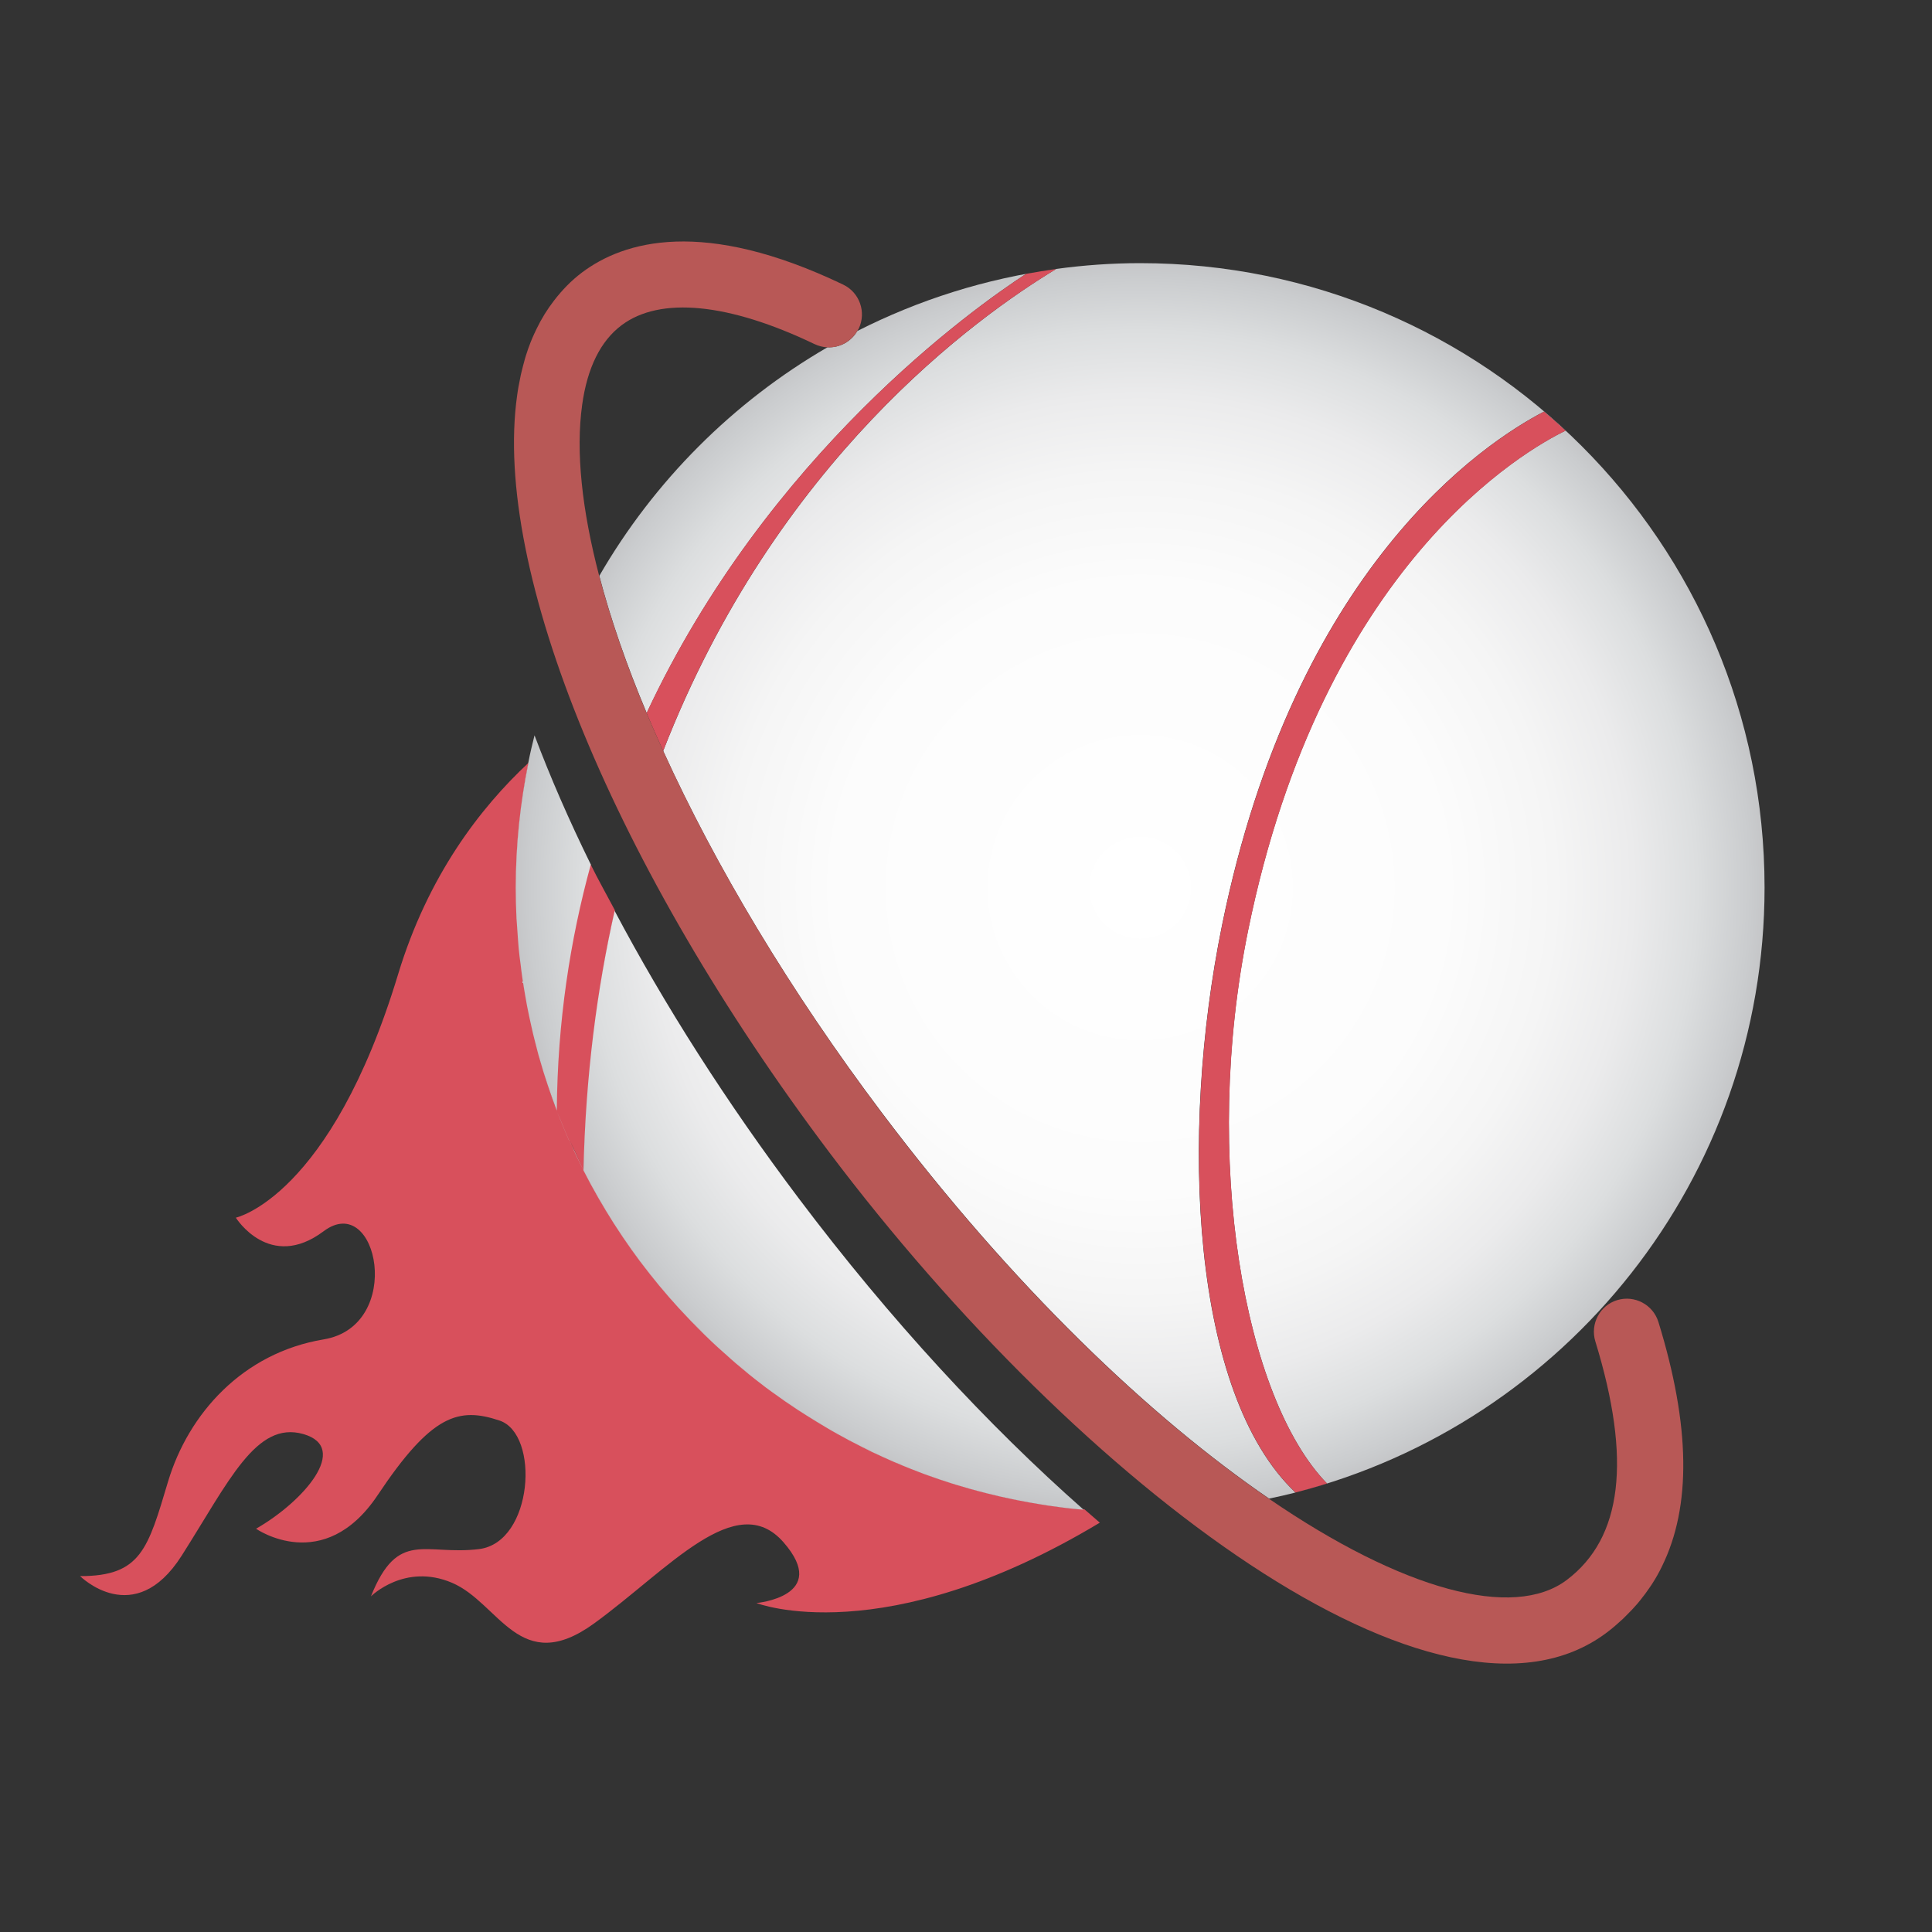 <?xml version="1.0" encoding="utf-8"?>
<!-- Generator: Adobe Illustrator 18.1.0, SVG Export Plug-In . SVG Version: 6.00 Build 0)  -->
<svg version="1.1" id="Layer_1" xmlns="http://www.w3.org/2000/svg" xmlns:xlink="http://www.w3.org/1999/xlink" x="0px" y="0px"
	 viewBox="0 0 1500 1500" enable-background="new 0 0 1500 1500" xml:space="preserve">
<rect x="0" y="0" width="1500" height="1500" fill="#333333" stroke="none"/>
<g>
	<path fill="none" d="M693.7,1134.6c-5.6-2.4-11.1-4.9-16.5-7.5C682.6,1129.7,688.1,1132.2,693.7,1134.6z"/>
	<path fill="none" d="M669.2,1123.2c-3.3-1.7-6.6-3.3-9.9-5.1C662.5,1119.8,665.8,1121.5,669.2,1123.2z"/>
	<path fill="none" d="M760.1,1157.6c-5-1.3-9.9-2.7-14.8-4.2C750.2,1154.9,755.1,1156.3,760.1,1157.6z"/>
	<path fill="none" d="M476.9,950.4c-0.1-0.1-0.1-0.2-0.2-0.3C476.8,950.2,476.9,950.3,476.9,950.4z"/>
	<path fill="none" d="M713.7,1142.7c-4.2-1.6-8.3-3.2-12.4-4.9C705.4,1139.5,709.6,1141.1,713.7,1142.7z"/>
	<path fill="none" d="M739,1151.5c-6.2-1.9-12.3-4-18.3-6.2C726.8,1147.5,732.9,1149.6,739,1151.5z"/>
	<path fill="none" d="M626.5,1099.1c-2.4-1.5-4.8-3-7.2-4.6C621.7,1096.1,624.1,1097.6,626.5,1099.1z"/>
	<path fill="none" d="M536.5,1025.8c-0.6-0.6-1.1-1.2-1.7-1.8C535.4,1024.6,535.9,1025.2,536.5,1025.8z"/>
	<path fill="none" d="M504.9,989.6c-0.2-0.3-0.5-0.6-0.7-0.9C504.4,989,504.6,989.3,504.9,989.6z"/>
	<path fill="none" d="M609.6,1088c-1.9-1.3-3.7-2.7-5.6-4C605.9,1085.3,607.7,1086.6,609.6,1088z"/>
	<path fill="none" d="M547.2,1036.5c0,0-0.1-0.1-0.1-0.1C547.1,1036.4,547.1,1036.5,547.2,1036.5z"/>
	<path fill="none" d="M585.9,1070.4c-1.3-1.1-2.7-2.1-4-3.2C583.2,1068.3,584.6,1069.4,585.9,1070.4z"/>
	<path fill="none" d="M571.5,1058.7c-1.1-0.9-2.1-1.9-3.2-2.8C569.4,1056.8,570.4,1057.8,571.5,1058.7z"/>
	<path fill="none" d="M650.4,1113.3c-3.3-1.8-6.5-3.7-9.7-5.6C643.9,1109.6,647.2,1111.5,650.4,1113.3z"/>
	<path fill="none" d="M416.5,255.5c-0.6,1.2-1.1,2.4-1.7,3.6C415.4,257.9,416,256.7,416.5,255.5z"/>
	<path fill="none" d="M403.8,293.4c-0.9,4.4-1.8,8.9-2.4,13.6C402,302.4,402.9,297.9,403.8,293.4z"/>
	<path fill="none" d="M786.3,1163.9c-6.7-1.4-13.4-2.9-20-4.6C772.9,1160.9,779.6,1162.5,786.3,1163.9z"/>
	<path fill="none" d="M412,265.6c-1.3,3.3-2.5,6.7-3.6,10.2C409.5,272.3,410.7,268.9,412,265.6z"/>
	<path fill="none" d="M642.5,269.6c-3.3-0.2-6.7-1-9.9-2.5c-66.7-32-120-37.2-149.9-14.7c-16.3,12.2-26.6,33-30.6,61.7
		c-5.1,36.4-0.3,81.7,13.2,132.9C507.8,373.6,569,312.2,642.5,269.6z"/>
	<path fill="none" d="M407.1,280.3c-0.8,2.9-1.6,5.9-2.3,8.9C405.5,286.2,406.3,283.2,407.1,280.3z"/>
	<path fill="none" d="M841.6,1172C841.6,1172,841.6,1171.9,841.6,1172c-1.4-0.2-2.8-0.2-4.1-0.4
		C838.8,1171.8,840.2,1171.9,841.6,1172z"/>
	<path fill="none" d="M1271,1245.3c0.9-1.1,1.8-2.2,2.7-3.3C1272.8,1243.1,1271.9,1244.2,1271,1245.3z"/>
	<path fill="none" d="M808.1,1167.8c-5.8-0.9-11.5-2-17.3-3.1C796.5,1165.9,802.3,1166.9,808.1,1167.8z"/>
	<path fill="none" d="M835.1,1171.4c-7.2-0.7-14.3-1.7-21.4-2.7C820.8,1169.7,827.9,1170.7,835.1,1171.4z"/>
	<path fill="none" d="M1262.8,1254c-1,1-2,2-3,3C1260.8,1256.1,1261.8,1255,1262.8,1254z"/>
	<path fill="none" d="M1281,1232.1c0.6-0.9,1.2-1.8,1.8-2.7C1282.3,1230.3,1281.7,1231.2,1281,1232.1z"/>
	<path fill="none" d="M405.5,758.9c-0.5-3.4-0.9-6.8-1.3-10.2C404.6,752.1,405,755.5,405.5,758.9z"/>
	<path fill="none" d="M402.7,736.2c-0.4-4.5-0.7-9-1-13.5C402,727.2,402.3,731.7,402.7,736.2z"/>
	<path fill="none" d="M432.5,862.5c0-0.1-0.1-0.2-0.1-0.2C432.4,862.3,432.4,862.4,432.5,862.5C432.5,862.5,432.5,862.5,432.5,862.5
		z"/>
	<path fill="none" d="M401,713c-0.4-7.9-0.6-15.8-0.6-23.8C400.4,697.2,400.7,705.1,401,713z"/>
	<path fill="none" d="M419.4,823.2c-0.4-1.4-0.8-2.7-1.2-4.1C418.6,820.5,419,821.9,419.4,823.2z"/>
	<path fill="none" d="M432.4,862.3C432.4,862.3,432.4,862.3,432.4,862.3c0-0.1,0-0.1,0-0.1C432.3,862.2,432.3,862.2,432.4,862.3z"/>
	<path fill="none" d="M442.1,885.7C442.1,885.7,442.1,885.7,442.1,885.7c0,0,0-0.1,0-0.1c0,0,0,0,0,0
		C442,885.6,442,885.7,442.1,885.7z"/>
	<path fill="none" d="M409.2,780.9c-0.5-2.6-0.9-5.2-1.4-7.8C408.3,775.7,408.7,778.3,409.2,780.9z"/>
	<path fill="none" d="M413.9,802.4c-0.5-1.9-0.9-3.9-1.3-5.8C413,798.5,413.4,800.5,413.9,802.4z"/>
	<path fill="none" d="M425.6,843.4c-0.3-0.8-0.5-1.6-0.8-2.4C425.1,841.8,425.4,842.6,425.6,843.4z"/>
	<path fill="none" d="M452.9,908.5C452.9,908.5,452.9,908.5,452.9,908.5l0.1,0.1C453,908.6,453,908.6,452.9,908.5
		C452.9,908.6,452.9,908.5,452.9,908.5z"/>
	<path fill="none" d="M453,908.6C453,908.6,453,908.7,453,908.6C453,908.7,453,908.6,453,908.6C453,908.6,453,908.6,453,908.6z"/>
	<path fill="#D8505C" d="M837.5,1171.6c-0.8-0.1-1.6-0.1-2.3-0.2c-7.2-0.7-14.3-1.7-21.4-2.7c-1.9-0.3-3.8-0.6-5.6-0.9
		c-5.8-0.9-11.5-2-17.3-3.1c-1.5-0.3-3-0.6-4.5-0.9c-6.7-1.4-13.4-2.9-20-4.6c-2.1-0.5-4.1-1.1-6.2-1.6c-5-1.3-9.9-2.7-14.8-4.2
		c-2.1-0.6-4.2-1.2-6.3-1.9c-6.2-2-12.3-4-18.3-6.2c-2.3-0.8-4.6-1.7-7-2.6c-4.2-1.6-8.3-3.2-12.4-4.9c-2.6-1-5.1-2.1-7.6-3.2
		c-5.6-2.4-11.1-4.9-16.5-7.5c-2.7-1.3-5.3-2.6-8-4c-3.3-1.7-6.6-3.3-9.9-5.1c-3-1.6-5.9-3.1-8.8-4.8c-3.3-1.8-6.5-3.7-9.7-5.6
		c-4.8-2.8-9.5-5.7-14.2-8.7c-2.4-1.5-4.8-3-7.2-4.6c-3.3-2.2-6.5-4.3-9.8-6.6c-1.9-1.3-3.8-2.7-5.6-4c-6.1-4.4-12.2-8.9-18.1-13.5
		c-1.3-1.1-2.7-2.1-4-3.2c-3.5-2.8-6.9-5.7-10.3-8.6c-1.1-0.9-2.1-1.9-3.2-2.8c-7.2-6.3-14.3-12.7-21.1-19.4c0,0-0.1-0.1-0.1-0.1
		c-3.6-3.5-7.1-7-10.5-10.6c-0.6-0.6-1.1-1.2-1.7-1.8c-10.5-11-20.5-22.5-30-34.4c-0.2-0.3-0.5-0.6-0.7-0.9
		c-9.7-12.3-18.7-25-27.2-38.2c-0.1-0.1-0.1-0.2-0.2-0.3c-8.6-13.4-16.5-27.2-23.7-41.4c0,0,0-0.1,0-0.1l0-0.1c0,0,0,0,0,0
		c-3.8-7.4-7.4-14.9-10.8-22.6c1.2,2.6,2.5,5.2,3.7,7.8c2.3,5,4.6,10,7.1,14.9c0,0,0,0,0,0c0,0,0,0,0,0
		c2-73.8,10.5-140.8,24.2-201.5c-6.4-12.1-13.2-24.1-19.1-36.1C442.1,729.3,431,793,431,862.2c0,0,0,0,0,0c0,0.1,0.7,0.2,0.8,0.2
		c3,7.8,5.5,15.5,8.9,23.1c0,0-0.6,0.1-0.6,0.1c0,0,0,0,0,0c0,0,1-0.1,1-0.1c-3.4-7.6-6-15.3-9-23.1c0-0.1,0.2-0.2,0.2-0.2
		c0,0,0.1-0.1,0.1-0.1c-2.4-6.2-4.5-12.4-6.6-18.8c-0.3-0.8-0.5-1.6-0.8-2.4c-1.9-5.9-3.7-11.8-5.4-17.8c-0.4-1.4-0.8-2.7-1.1-4.1
		c-1.5-5.6-3-11.1-4.3-16.8c-0.5-1.9-0.9-3.9-1.3-5.8c-1.2-5.2-2.3-10.4-3.3-15.6c-0.5-2.6-0.9-5.2-1.4-7.8
		c-0.8-4.7-1.6-9.5-2.3-14.2c-0.5-3.4-0.9-6.8-1.3-10.2c-0.5-4.2-1.1-8.3-1.5-12.5c-0.4-4.5-0.7-9-1-13.5c-0.2-3.3-0.5-6.5-0.7-9.8
		c-0.4-7.9-0.6-15.8-0.6-23.8c0-33.2,3.4-65.6,9.7-96.9c-37.9,35.3-78.3,88.1-101.4,164.3c-52.5,173.3-126,189-126,189
		s26.2,42,68.2,10.5c42-31.5,63,73.5,0,84c-63,10.5-105,57.8-120.8,110.3c-15.7,52.5-21,73.5-68.3,73.5c0,0,42,42,78.8-15.8
		c36.8-57.8,57.8-105,94.5-94.5c36.7,10.5,0,52.5-36.7,73.5c0,0,52.5,36.8,94.5-26.2s63-68.3,94.5-57.8
		c31.5,10.5,26.2,94.5-15.8,99.8c-42,5.2-63-15.8-84,36.7c0,0,26.2-26.2,63-10.5c36.8,15.7,52.5,73.5,110.3,31.5
		c57.8-42,110.3-105,147-63s-21,47.2-21,47.2s98.5,38.6,266.6-62.4c-4-3.4-8-6.9-12.1-10.5C840.2,1171.9,838.8,1171.8,837.5,1171.6z
		"/>
	<radialGradient id="SVGID_1_" cx="885.218" cy="689.198" r="484.785" gradientUnits="userSpaceOnUse">
		<stop  offset="0" style="stop-color:#FFFFFF"/>
		<stop  offset="0.489" style="stop-color:#FCFCFC"/>
		<stop  offset="0.665" style="stop-color:#F5F5F5"/>
		<stop  offset="0.79" style="stop-color:#EBEBEC"/>
		<stop  offset="0.892" style="stop-color:#DCDEDF"/>
		<stop  offset="0.978" style="stop-color:#CACCCE"/>
		<stop  offset="1" style="stop-color:#C5C6C8"/>
	</radialGradient>
	<path fill="url(#SVGID_1_)" d="M453,908.7c7.2,14.2,15.2,28,23.7,41.4c0.1,0.1,0.1,0.2,0.2,0.3c8.5,13.2,17.5,26,27.2,38.2
		c0.2,0.3,0.5,0.6,0.7,0.9c9.4,11.9,19.4,23.4,30,34.4c0.6,0.6,1.1,1.2,1.7,1.8c3.5,3.6,7,7.1,10.5,10.6c0,0,0.1,0.1,0.1,0.1
		c6.8,6.7,13.9,13.1,21.1,19.4c1.1,0.9,2.1,1.9,3.2,2.8c3.4,2.9,6.9,5.7,10.3,8.6c1.3,1.1,2.7,2.1,4,3.2c5.9,4.7,11.9,9.2,18.1,13.5
		c1.9,1.3,3.7,2.7,5.6,4c3.2,2.2,6.5,4.4,9.8,6.6c2.4,1.6,4.8,3.1,7.2,4.6c4.7,3,9.4,5.8,14.2,8.7c3.2,1.9,6.4,3.8,9.7,5.6
		c2.9,1.6,5.9,3.2,8.8,4.8c3.3,1.7,6.6,3.4,9.9,5.1c2.7,1.3,5.3,2.7,8,4c5.5,2.6,11,5.1,16.5,7.5c2.5,1.1,5.1,2.1,7.6,3.2
		c4.1,1.7,8.2,3.3,12.4,4.9c2.3,0.9,4.6,1.8,7,2.6c6.1,2.2,12.2,4.3,18.3,6.2c2.1,0.7,4.2,1.3,6.3,1.9c4.9,1.5,9.8,2.9,14.8,4.2
		c2.1,0.5,4.1,1.1,6.2,1.6c6.6,1.7,13.3,3.2,20,4.6c1.5,0.3,3,0.6,4.5,0.9c5.7,1.1,11.5,2.2,17.3,3.1c1.9,0.3,3.7,0.6,5.6,0.9
		c7.1,1,14.2,2,21.4,2.7c0.8,0.1,1.5,0.1,2.3,0.2c1.4,0.1,2.7,0.2,4.1,0.3C767,1106.6,691,1024.5,620.2,930.5
		c-56.2-74.6-104.4-150.4-143-223.3C463.5,767.9,454.7,834.8,453,908.7C453,908.6,453,908.7,453,908.7z"/>
	<radialGradient id="SVGID_2_" cx="885.218" cy="690.625" r="484.358" gradientUnits="userSpaceOnUse">
		<stop  offset="0" style="stop-color:#FFFFFF"/>
		<stop  offset="0.489" style="stop-color:#FCFCFC"/>
		<stop  offset="0.665" style="stop-color:#F5F5F5"/>
		<stop  offset="0.79" style="stop-color:#EBEBEC"/>
		<stop  offset="0.892" style="stop-color:#DCDEDF"/>
		<stop  offset="0.978" style="stop-color:#CACCCE"/>
		<stop  offset="1" style="stop-color:#C5C6C8"/>
	</radialGradient>
	<path fill="url(#SVGID_2_)" d="M442,885.8c0,0,0,0.1,0,0.2c-3.4-7.6-6.6-16-9.6-23h0C435.5,870,438.6,878.2,442,885.8z"/>
	<radialGradient id="SVGID_3_" cx="885.218" cy="689.198" r="484.785" gradientUnits="userSpaceOnUse">
		<stop  offset="0" style="stop-color:#FFFFFF"/>
		<stop  offset="0.489" style="stop-color:#FCFCFC"/>
		<stop  offset="0.665" style="stop-color:#F5F5F5"/>
		<stop  offset="0.79" style="stop-color:#EBEBEC"/>
		<stop  offset="0.892" style="stop-color:#DCDEDF"/>
		<stop  offset="0.978" style="stop-color:#CACCCE"/>
		<stop  offset="1" style="stop-color:#C5C6C8"/>
	</radialGradient>
	<path fill="url(#SVGID_3_)" d="M445.9,893.7c2.3,5,4.6,9.9,7,14.8c0,0,0,0,0,0.1C450.5,903.7,448.2,898.7,445.9,893.7z"/>
	<radialGradient id="SVGID_4_" cx="885.218" cy="689.198" r="484.785" gradientUnits="userSpaceOnUse">
		<stop  offset="0" style="stop-color:#FFFFFF"/>
		<stop  offset="0.489" style="stop-color:#FCFCFC"/>
		<stop  offset="0.665" style="stop-color:#F5F5F5"/>
		<stop  offset="0.79" style="stop-color:#EBEBEC"/>
		<stop  offset="0.892" style="stop-color:#DCDEDF"/>
		<stop  offset="0.978" style="stop-color:#CACCCE"/>
		<stop  offset="1" style="stop-color:#C5C6C8"/>
	</radialGradient>
	<path fill="url(#SVGID_4_)" d="M400.4,689.2c0,8,0.2,15.9,0.6,23.8c0.2,3.3,0.5,6.5,0.7,9.8c0.3,4.5,0.6,9,1,13.5
		c0.4,4.2,0.9,8.4,1.5,12.5c0.4,3.4,0.8,6.8,1.3,10.2c0.7,4.8,1.5,9.5,2.3,14.2c0.5,2.6,0.9,5.2,1.4,7.8c1,5.2,2.1,10.4,3.3,15.6
		c0.4,1.9,0.9,3.9,1.3,5.8c1.4,5.6,2.8,11.2,4.3,16.8c0.4,1.4,0.8,2.7,1.2,4.1c1.7,6,3.5,11.9,5.5,17.8c0.3,0.8,0.5,1.6,0.8,2.4
		c2.1,6.3,4.3,12.6,6.7,18.8c0,0,0,0.1,0,0.1c0.5-69.3,10.4-132.9,26.4-191.2c-16.9-34.4-31.5-67.9-43.7-100.3
		c-1.8,7.1-3.5,14.3-4.9,21.6c0,0,0.1-0.1,0.1-0.1C403.9,623.5,400.4,656,400.4,689.2z"/>
	<radialGradient id="SVGID_5_" cx="885.218" cy="689.198" r="484.785" gradientUnits="userSpaceOnUse">
		<stop  offset="0" style="stop-color:#FFFFFF"/>
		<stop  offset="0.489" style="stop-color:#FCFCFC"/>
		<stop  offset="0.665" style="stop-color:#F5F5F5"/>
		<stop  offset="0.79" style="stop-color:#EBEBEC"/>
		<stop  offset="0.892" style="stop-color:#DCDEDF"/>
		<stop  offset="0.978" style="stop-color:#CACCCE"/>
		<stop  offset="1" style="stop-color:#C5C6C8"/>
	</radialGradient>
	<path fill="url(#SVGID_5_)" d="M514.9,583c40.6,89.3,98.6,186.5,169.7,280.8c101.8,135.1,208.3,236.4,300.7,299.7
		c6.9-1.4,13.8-3,20.5-4.7c-80.9-76.4-90.3-277.4-57-440.6c56.6-277.6,203.2-374.4,249.9-398.6c5.7,4.8,11.2,9.8,16.7,14.8
		c-29.7,14.3-188.3,102.9-246.4,387.9c-36.2,177.5-3,363.5,61.3,429.5c-8,2.5-16.1,4.8-24.2,6.9c209.2-53.7,363.9-243.6,363.9-469.6
		c0-267.8-217.1-484.8-484.8-484.8c-22.1,0-43.9,1.6-65.2,4.5C757.8,246.4,602.3,358.1,514.9,583z"/>
	<radialGradient id="SVGID_6_" cx="885.218" cy="689.198" r="484.785" gradientUnits="userSpaceOnUse">
		<stop  offset="0" style="stop-color:#FFFFFF"/>
		<stop  offset="0.489" style="stop-color:#FCFCFC"/>
		<stop  offset="0.665" style="stop-color:#F5F5F5"/>
		<stop  offset="0.79" style="stop-color:#EBEBEC"/>
		<stop  offset="0.892" style="stop-color:#DCDEDF"/>
		<stop  offset="0.978" style="stop-color:#CACCCE"/>
		<stop  offset="1" style="stop-color:#C5C6C8"/>
	</radialGradient>
	<path fill="url(#SVGID_6_)" d="M642.5,269.6C569,312.2,507.8,373.6,465.3,447.1c8.7,33.3,21.1,69.1,36.8,106.5
		c93.9-201,254.1-314.7,294.6-341c7.7-1.4,15.4-2.7,23.2-3.7c-54.9,7.4-106.8,24-154.3,48.1C660.7,265.4,651.7,270.1,642.5,269.6z"
		/>
	<path fill="#D8505C" d="M701.3,1137.8c-2.6-1-5.1-2.1-7.6-3.2C696.2,1135.7,698.8,1136.7,701.3,1137.8z"/>
	<radialGradient id="SVGID_7_" cx="885.218" cy="689.198" r="484.785" gradientUnits="userSpaceOnUse">
		<stop  offset="0" style="stop-color:#FFFFFF"/>
		<stop  offset="0.489" style="stop-color:#FCFCFC"/>
		<stop  offset="0.665" style="stop-color:#F5F5F5"/>
		<stop  offset="0.79" style="stop-color:#EBEBEC"/>
		<stop  offset="0.892" style="stop-color:#DCDEDF"/>
		<stop  offset="0.978" style="stop-color:#CACCCE"/>
		<stop  offset="1" style="stop-color:#C5C6C8"/>
	</radialGradient>
	<path fill="url(#SVGID_7_)" d="M701.3,1137.8c-2.6-1-5.1-2.1-7.6-3.2C696.2,1135.7,698.8,1136.7,701.3,1137.8z"/>
	<path fill="#D8505C" d="M677.1,1127.1c-2.7-1.3-5.3-2.6-8-4C671.8,1124.5,674.4,1125.9,677.1,1127.1z"/>
	<radialGradient id="SVGID_8_" cx="885.218" cy="689.198" r="484.785" gradientUnits="userSpaceOnUse">
		<stop  offset="0" style="stop-color:#FFFFFF"/>
		<stop  offset="0.489" style="stop-color:#FCFCFC"/>
		<stop  offset="0.665" style="stop-color:#F5F5F5"/>
		<stop  offset="0.79" style="stop-color:#EBEBEC"/>
		<stop  offset="0.892" style="stop-color:#DCDEDF"/>
		<stop  offset="0.978" style="stop-color:#CACCCE"/>
		<stop  offset="1" style="stop-color:#C5C6C8"/>
	</radialGradient>
	<path fill="url(#SVGID_8_)" d="M677.1,1127.1c-2.7-1.3-5.3-2.6-8-4C671.8,1124.5,674.4,1125.9,677.1,1127.1z"/>
	<path fill="#D8505C" d="M813.7,1168.7c-1.9-0.3-3.8-0.6-5.6-0.9C809.9,1168.1,811.8,1168.4,813.7,1168.7z"/>
	<radialGradient id="SVGID_9_" cx="885.218" cy="689.198" r="484.785" gradientUnits="userSpaceOnUse">
		<stop  offset="0" style="stop-color:#FFFFFF"/>
		<stop  offset="0.489" style="stop-color:#FCFCFC"/>
		<stop  offset="0.665" style="stop-color:#F5F5F5"/>
		<stop  offset="0.79" style="stop-color:#EBEBEC"/>
		<stop  offset="0.892" style="stop-color:#DCDEDF"/>
		<stop  offset="0.978" style="stop-color:#CACCCE"/>
		<stop  offset="1" style="stop-color:#C5C6C8"/>
	</radialGradient>
	<path fill="url(#SVGID_9_)" d="M813.7,1168.7c-1.9-0.3-3.8-0.6-5.6-0.9C809.9,1168.1,811.8,1168.4,813.7,1168.7z"/>
	<path fill="#D8505C" d="M619.4,1094.5c-3.3-2.2-6.5-4.3-9.8-6.6C612.8,1090.2,616.1,1092.4,619.4,1094.5z"/>
	<radialGradient id="SVGID_10_" cx="885.218" cy="689.198" r="484.785" gradientUnits="userSpaceOnUse">
		<stop  offset="0" style="stop-color:#FFFFFF"/>
		<stop  offset="0.489" style="stop-color:#FCFCFC"/>
		<stop  offset="0.665" style="stop-color:#F5F5F5"/>
		<stop  offset="0.79" style="stop-color:#EBEBEC"/>
		<stop  offset="0.892" style="stop-color:#DCDEDF"/>
		<stop  offset="0.978" style="stop-color:#CACCCE"/>
		<stop  offset="1" style="stop-color:#C5C6C8"/>
	</radialGradient>
	<path fill="url(#SVGID_10_)" d="M619.4,1094.5c-3.3-2.2-6.5-4.3-9.8-6.6C612.8,1090.2,616.1,1092.4,619.4,1094.5z"/>
	<path fill="#D8505C" d="M720.7,1145.3c-2.3-0.8-4.6-1.7-7-2.6C716.1,1143.6,718.4,1144.5,720.7,1145.3z"/>
	<radialGradient id="SVGID_11_" cx="885.218" cy="689.198" r="484.785" gradientUnits="userSpaceOnUse">
		<stop  offset="0" style="stop-color:#FFFFFF"/>
		<stop  offset="0.489" style="stop-color:#FCFCFC"/>
		<stop  offset="0.665" style="stop-color:#F5F5F5"/>
		<stop  offset="0.79" style="stop-color:#EBEBEC"/>
		<stop  offset="0.892" style="stop-color:#DCDEDF"/>
		<stop  offset="0.978" style="stop-color:#CACCCE"/>
		<stop  offset="1" style="stop-color:#C5C6C8"/>
	</radialGradient>
	<path fill="url(#SVGID_11_)" d="M720.7,1145.3c-2.3-0.8-4.6-1.7-7-2.6C716.1,1143.6,718.4,1144.5,720.7,1145.3z"/>
	<path fill="#D8505C" d="M659.3,1118.1c-3-1.6-5.9-3.1-8.8-4.8C653.4,1115,656.3,1116.5,659.3,1118.1z"/>
	<radialGradient id="SVGID_12_" cx="885.218" cy="689.198" r="484.785" gradientUnits="userSpaceOnUse">
		<stop  offset="0" style="stop-color:#FFFFFF"/>
		<stop  offset="0.489" style="stop-color:#FCFCFC"/>
		<stop  offset="0.665" style="stop-color:#F5F5F5"/>
		<stop  offset="0.79" style="stop-color:#EBEBEC"/>
		<stop  offset="0.892" style="stop-color:#DCDEDF"/>
		<stop  offset="0.978" style="stop-color:#CACCCE"/>
		<stop  offset="1" style="stop-color:#C5C6C8"/>
	</radialGradient>
	<path fill="url(#SVGID_12_)" d="M659.3,1118.1c-3-1.6-5.9-3.1-8.8-4.8C653.4,1115,656.3,1116.5,659.3,1118.1z"/>
	<path fill="#D8505C" d="M837.5,1171.6c-0.8-0.1-1.6-0.1-2.3-0.2C835.9,1171.5,836.7,1171.5,837.5,1171.6z"/>
	<radialGradient id="SVGID_13_" cx="885.218" cy="689.198" r="484.785" gradientUnits="userSpaceOnUse">
		<stop  offset="0" style="stop-color:#FFFFFF"/>
		<stop  offset="0.489" style="stop-color:#FCFCFC"/>
		<stop  offset="0.665" style="stop-color:#F5F5F5"/>
		<stop  offset="0.79" style="stop-color:#EBEBEC"/>
		<stop  offset="0.892" style="stop-color:#DCDEDF"/>
		<stop  offset="0.978" style="stop-color:#CACCCE"/>
		<stop  offset="1" style="stop-color:#C5C6C8"/>
	</radialGradient>
	<path fill="url(#SVGID_13_)" d="M837.5,1171.6c-0.8-0.1-1.6-0.1-2.3-0.2C835.9,1171.5,836.7,1171.5,837.5,1171.6z"/>
	<path fill="#D8505C" d="M745.3,1153.4c-2.1-0.6-4.2-1.2-6.3-1.9C741.1,1152.2,743.2,1152.8,745.3,1153.4z"/>
	<radialGradient id="SVGID_14_" cx="885.218" cy="689.198" r="484.785" gradientUnits="userSpaceOnUse">
		<stop  offset="0" style="stop-color:#FFFFFF"/>
		<stop  offset="0.489" style="stop-color:#FCFCFC"/>
		<stop  offset="0.665" style="stop-color:#F5F5F5"/>
		<stop  offset="0.79" style="stop-color:#EBEBEC"/>
		<stop  offset="0.892" style="stop-color:#DCDEDF"/>
		<stop  offset="0.978" style="stop-color:#CACCCE"/>
		<stop  offset="1" style="stop-color:#C5C6C8"/>
	</radialGradient>
	<path fill="url(#SVGID_14_)" d="M745.3,1153.4c-2.1-0.6-4.2-1.2-6.3-1.9C741.1,1152.2,743.2,1152.8,745.3,1153.4z"/>
	<path fill="#D8505C" d="M790.8,1164.7c-1.5-0.3-3-0.6-4.5-0.9C787.8,1164.2,789.3,1164.4,790.8,1164.7z"/>
	<radialGradient id="SVGID_15_" cx="885.218" cy="689.198" r="484.785" gradientUnits="userSpaceOnUse">
		<stop  offset="0" style="stop-color:#FFFFFF"/>
		<stop  offset="0.489" style="stop-color:#FCFCFC"/>
		<stop  offset="0.665" style="stop-color:#F5F5F5"/>
		<stop  offset="0.79" style="stop-color:#EBEBEC"/>
		<stop  offset="0.892" style="stop-color:#DCDEDF"/>
		<stop  offset="0.978" style="stop-color:#CACCCE"/>
		<stop  offset="1" style="stop-color:#C5C6C8"/>
	</radialGradient>
	<path fill="url(#SVGID_15_)" d="M790.8,1164.7c-1.5-0.3-3-0.6-4.5-0.9C787.8,1164.2,789.3,1164.4,790.8,1164.7z"/>
	<path fill="#D8505C" d="M766.3,1159.2c-2.1-0.5-4.1-1.1-6.2-1.6C762.2,1158.2,764.2,1158.7,766.3,1159.2z"/>
	<radialGradient id="SVGID_16_" cx="885.218" cy="689.198" r="484.785" gradientUnits="userSpaceOnUse">
		<stop  offset="0" style="stop-color:#FFFFFF"/>
		<stop  offset="0.489" style="stop-color:#FCFCFC"/>
		<stop  offset="0.665" style="stop-color:#F5F5F5"/>
		<stop  offset="0.79" style="stop-color:#EBEBEC"/>
		<stop  offset="0.892" style="stop-color:#DCDEDF"/>
		<stop  offset="0.978" style="stop-color:#CACCCE"/>
		<stop  offset="1" style="stop-color:#C5C6C8"/>
	</radialGradient>
	<path fill="url(#SVGID_16_)" d="M766.3,1159.2c-2.1-0.5-4.1-1.1-6.2-1.6C762.2,1158.2,764.2,1158.7,766.3,1159.2z"/>
	<path fill="#D8505C" d="M640.7,1107.8c-4.8-2.8-9.5-5.7-14.2-8.7C631.2,1102.1,635.9,1105,640.7,1107.8z"/>
	<radialGradient id="SVGID_17_" cx="885.218" cy="689.198" r="484.785" gradientUnits="userSpaceOnUse">
		<stop  offset="0" style="stop-color:#FFFFFF"/>
		<stop  offset="0.489" style="stop-color:#FCFCFC"/>
		<stop  offset="0.665" style="stop-color:#F5F5F5"/>
		<stop  offset="0.79" style="stop-color:#EBEBEC"/>
		<stop  offset="0.892" style="stop-color:#DCDEDF"/>
		<stop  offset="0.978" style="stop-color:#CACCCE"/>
		<stop  offset="1" style="stop-color:#C5C6C8"/>
	</radialGradient>
	<path fill="url(#SVGID_17_)" d="M640.7,1107.8c-4.8-2.8-9.5-5.7-14.2-8.7C631.2,1102.1,635.9,1105,640.7,1107.8z"/>
	<path fill="#D8505C" d="M418.2,819.2c-1.5-5.6-3-11.1-4.3-16.8C415.2,808,416.7,813.6,418.2,819.2z"/>
	<radialGradient id="SVGID_18_" cx="885.218" cy="689.198" r="484.785" gradientUnits="userSpaceOnUse">
		<stop  offset="0" style="stop-color:#FFFFFF"/>
		<stop  offset="0.489" style="stop-color:#FCFCFC"/>
		<stop  offset="0.665" style="stop-color:#F5F5F5"/>
		<stop  offset="0.79" style="stop-color:#EBEBEC"/>
		<stop  offset="0.892" style="stop-color:#DCDEDF"/>
		<stop  offset="0.978" style="stop-color:#CACCCE"/>
		<stop  offset="1" style="stop-color:#C5C6C8"/>
	</radialGradient>
	<path fill="url(#SVGID_18_)" d="M418.2,819.2c-1.5-5.6-3-11.1-4.3-16.8C415.2,808,416.7,813.6,418.2,819.2z"/>
	<path fill="#D8505C" d="M412.5,796.6c-1.2-5.2-2.3-10.4-3.3-15.6C410.2,786.2,411.3,791.4,412.5,796.6z"/>
	<radialGradient id="SVGID_19_" cx="885.218" cy="689.198" r="484.785" gradientUnits="userSpaceOnUse">
		<stop  offset="0" style="stop-color:#FFFFFF"/>
		<stop  offset="0.489" style="stop-color:#FCFCFC"/>
		<stop  offset="0.665" style="stop-color:#F5F5F5"/>
		<stop  offset="0.79" style="stop-color:#EBEBEC"/>
		<stop  offset="0.892" style="stop-color:#DCDEDF"/>
		<stop  offset="0.978" style="stop-color:#CACCCE"/>
		<stop  offset="1" style="stop-color:#C5C6C8"/>
	</radialGradient>
	<path fill="url(#SVGID_19_)" d="M412.5,796.6c-1.2-5.2-2.3-10.4-3.3-15.6C410.2,786.2,411.3,791.4,412.5,796.6z"/>
	<path fill="#D8505C" d="M407.8,773.1c-0.8-4.7-1.6-9.5-2.3-14.2C406.2,763.6,407,768.4,407.8,773.1z"/>
	<radialGradient id="SVGID_20_" cx="885.218" cy="689.198" r="484.785" gradientUnits="userSpaceOnUse">
		<stop  offset="0" style="stop-color:#FFFFFF"/>
		<stop  offset="0.489" style="stop-color:#FCFCFC"/>
		<stop  offset="0.665" style="stop-color:#F5F5F5"/>
		<stop  offset="0.79" style="stop-color:#EBEBEC"/>
		<stop  offset="0.892" style="stop-color:#DCDEDF"/>
		<stop  offset="0.978" style="stop-color:#CACCCE"/>
		<stop  offset="1" style="stop-color:#C5C6C8"/>
	</radialGradient>
	<path fill="url(#SVGID_20_)" d="M407.8,773.1c-0.8-4.7-1.6-9.5-2.3-14.2C406.2,763.6,407,768.4,407.8,773.1z"/>
	<path fill="#D8505C" d="M432.3,862.1c-2.4-6.2-4.6-12.4-6.7-18.8C427.7,849.7,429.9,855.9,432.3,862.1z"/>
	<radialGradient id="SVGID_21_" cx="885.218" cy="689.198" r="484.785" gradientUnits="userSpaceOnUse">
		<stop  offset="0" style="stop-color:#FFFFFF"/>
		<stop  offset="0.489" style="stop-color:#FCFCFC"/>
		<stop  offset="0.665" style="stop-color:#F5F5F5"/>
		<stop  offset="0.79" style="stop-color:#EBEBEC"/>
		<stop  offset="0.892" style="stop-color:#DCDEDF"/>
		<stop  offset="0.978" style="stop-color:#CACCCE"/>
		<stop  offset="1" style="stop-color:#C5C6C8"/>
	</radialGradient>
	<path fill="url(#SVGID_21_)" d="M432.3,862.1c-2.4-6.2-4.6-12.4-6.7-18.8C427.7,849.7,429.9,855.9,432.3,862.1z"/>
	<path fill="#D8505C" d="M424.8,841c-1.9-5.9-3.7-11.8-5.5-17.8C421.1,829.2,422.9,835.1,424.8,841z"/>
	<radialGradient id="SVGID_22_" cx="885.218" cy="689.198" r="484.785" gradientUnits="userSpaceOnUse">
		<stop  offset="0" style="stop-color:#FFFFFF"/>
		<stop  offset="0.489" style="stop-color:#FCFCFC"/>
		<stop  offset="0.665" style="stop-color:#F5F5F5"/>
		<stop  offset="0.79" style="stop-color:#EBEBEC"/>
		<stop  offset="0.892" style="stop-color:#DCDEDF"/>
		<stop  offset="0.978" style="stop-color:#CACCCE"/>
		<stop  offset="1" style="stop-color:#C5C6C8"/>
	</radialGradient>
	<path fill="url(#SVGID_22_)" d="M424.8,841c-1.9-5.9-3.7-11.8-5.5-17.8C421.1,829.2,422.9,835.1,424.8,841z"/>
	<path fill="#D8505C" d="M404.2,748.7c-0.5-4.2-1.1-8.3-1.5-12.5C403.1,740.4,403.7,744.5,404.2,748.7z"/>
	<radialGradient id="SVGID_23_" cx="885.218" cy="689.198" r="484.785" gradientUnits="userSpaceOnUse">
		<stop  offset="0" style="stop-color:#FFFFFF"/>
		<stop  offset="0.489" style="stop-color:#FCFCFC"/>
		<stop  offset="0.665" style="stop-color:#F5F5F5"/>
		<stop  offset="0.79" style="stop-color:#EBEBEC"/>
		<stop  offset="0.892" style="stop-color:#DCDEDF"/>
		<stop  offset="0.978" style="stop-color:#CACCCE"/>
		<stop  offset="1" style="stop-color:#C5C6C8"/>
	</radialGradient>
	<path fill="url(#SVGID_23_)" d="M404.2,748.7c-0.5-4.2-1.1-8.3-1.5-12.5C403.1,740.4,403.7,744.5,404.2,748.7z"/>
	<path fill="#D8505C" d="M410.3,592.2c0,0-0.1,0.1-0.1,0.1c-6.3,31.3-9.7,63.7-9.7,96.9C400.4,656,403.9,623.5,410.3,592.2z"/>
	<radialGradient id="SVGID_24_" cx="885.218" cy="689.198" r="484.785" gradientUnits="userSpaceOnUse">
		<stop  offset="0" style="stop-color:#FFFFFF"/>
		<stop  offset="0.489" style="stop-color:#FCFCFC"/>
		<stop  offset="0.665" style="stop-color:#F5F5F5"/>
		<stop  offset="0.79" style="stop-color:#EBEBEC"/>
		<stop  offset="0.892" style="stop-color:#DCDEDF"/>
		<stop  offset="0.978" style="stop-color:#CACCCE"/>
		<stop  offset="1" style="stop-color:#C5C6C8"/>
	</radialGradient>
	<path fill="url(#SVGID_24_)" d="M410.3,592.2c0,0-0.1,0.1-0.1,0.1c-6.3,31.3-9.7,63.7-9.7,96.9C400.4,656,403.9,623.5,410.3,592.2z
		"/>
	<path fill="#D8505C" d="M604,1084c-6.1-4.4-12.2-8.9-18.1-13.5C591.8,1075.1,597.9,1079.6,604,1084z"/>
	<radialGradient id="SVGID_25_" cx="885.218" cy="689.198" r="484.785" gradientUnits="userSpaceOnUse">
		<stop  offset="0" style="stop-color:#FFFFFF"/>
		<stop  offset="0.489" style="stop-color:#FCFCFC"/>
		<stop  offset="0.665" style="stop-color:#F5F5F5"/>
		<stop  offset="0.79" style="stop-color:#EBEBEC"/>
		<stop  offset="0.892" style="stop-color:#DCDEDF"/>
		<stop  offset="0.978" style="stop-color:#CACCCE"/>
		<stop  offset="1" style="stop-color:#C5C6C8"/>
	</radialGradient>
	<path fill="url(#SVGID_25_)" d="M604,1084c-6.1-4.4-12.2-8.9-18.1-13.5C591.8,1075.1,597.9,1079.6,604,1084z"/>
	<path fill="#D8505C" d="M401.7,722.7c-0.2-3.3-0.5-6.5-0.7-9.8C401.2,716.2,401.5,719.5,401.7,722.7z"/>
	<radialGradient id="SVGID_26_" cx="885.218" cy="689.198" r="484.785" gradientUnits="userSpaceOnUse">
		<stop  offset="0" style="stop-color:#FFFFFF"/>
		<stop  offset="0.489" style="stop-color:#FCFCFC"/>
		<stop  offset="0.665" style="stop-color:#F5F5F5"/>
		<stop  offset="0.79" style="stop-color:#EBEBEC"/>
		<stop  offset="0.892" style="stop-color:#DCDEDF"/>
		<stop  offset="0.978" style="stop-color:#CACCCE"/>
		<stop  offset="1" style="stop-color:#C5C6C8"/>
	</radialGradient>
	<path fill="url(#SVGID_26_)" d="M401.7,722.7c-0.2-3.3-0.5-6.5-0.7-9.8C401.2,716.2,401.5,719.5,401.7,722.7z"/>
	<path fill="#D8505C" d="M534.8,1024c-10.5-11-20.5-22.5-30-34.4C514.3,1001.6,524.3,1013,534.8,1024z"/>
	<radialGradient id="SVGID_27_" cx="885.218" cy="689.198" r="484.785" gradientUnits="userSpaceOnUse">
		<stop  offset="0" style="stop-color:#FFFFFF"/>
		<stop  offset="0.489" style="stop-color:#FCFCFC"/>
		<stop  offset="0.665" style="stop-color:#F5F5F5"/>
		<stop  offset="0.79" style="stop-color:#EBEBEC"/>
		<stop  offset="0.892" style="stop-color:#DCDEDF"/>
		<stop  offset="0.978" style="stop-color:#CACCCE"/>
		<stop  offset="1" style="stop-color:#C5C6C8"/>
	</radialGradient>
	<path fill="url(#SVGID_27_)" d="M534.8,1024c-10.5-11-20.5-22.5-30-34.4C514.3,1001.6,524.3,1013,534.8,1024z"/>
	<path fill="#D8505C" d="M568.3,1055.9c-7.2-6.3-14.3-12.7-21.1-19.4C554,1043.2,561.1,1049.6,568.3,1055.9z"/>
	<radialGradient id="SVGID_28_" cx="885.218" cy="689.198" r="484.785" gradientUnits="userSpaceOnUse">
		<stop  offset="0" style="stop-color:#FFFFFF"/>
		<stop  offset="0.489" style="stop-color:#FCFCFC"/>
		<stop  offset="0.665" style="stop-color:#F5F5F5"/>
		<stop  offset="0.79" style="stop-color:#EBEBEC"/>
		<stop  offset="0.892" style="stop-color:#DCDEDF"/>
		<stop  offset="0.978" style="stop-color:#CACCCE"/>
		<stop  offset="1" style="stop-color:#C5C6C8"/>
	</radialGradient>
	<path fill="url(#SVGID_28_)" d="M568.3,1055.9c-7.2-6.3-14.3-12.7-21.1-19.4C554,1043.2,561.1,1049.6,568.3,1055.9z"/>
	<path fill="#D8505C" d="M547,1036.4c-3.6-3.5-7.1-7-10.5-10.6C540,1029.4,543.5,1032.9,547,1036.4z"/>
	<radialGradient id="SVGID_29_" cx="885.218" cy="689.198" r="484.785" gradientUnits="userSpaceOnUse">
		<stop  offset="0" style="stop-color:#FFFFFF"/>
		<stop  offset="0.489" style="stop-color:#FCFCFC"/>
		<stop  offset="0.665" style="stop-color:#F5F5F5"/>
		<stop  offset="0.79" style="stop-color:#EBEBEC"/>
		<stop  offset="0.892" style="stop-color:#DCDEDF"/>
		<stop  offset="0.978" style="stop-color:#CACCCE"/>
		<stop  offset="1" style="stop-color:#C5C6C8"/>
	</radialGradient>
	<path fill="url(#SVGID_29_)" d="M547,1036.4c-3.6-3.5-7.1-7-10.5-10.6C540,1029.4,543.5,1032.9,547,1036.4z"/>
	<path fill="#D8505C" d="M581.9,1067.2c-3.5-2.8-6.9-5.7-10.3-8.6C574.9,1061.6,578.4,1064.4,581.9,1067.2z"/>
	<radialGradient id="SVGID_30_" cx="885.218" cy="689.198" r="484.785" gradientUnits="userSpaceOnUse">
		<stop  offset="0" style="stop-color:#FFFFFF"/>
		<stop  offset="0.489" style="stop-color:#FCFCFC"/>
		<stop  offset="0.665" style="stop-color:#F5F5F5"/>
		<stop  offset="0.79" style="stop-color:#EBEBEC"/>
		<stop  offset="0.892" style="stop-color:#DCDEDF"/>
		<stop  offset="0.978" style="stop-color:#CACCCE"/>
		<stop  offset="1" style="stop-color:#C5C6C8"/>
	</radialGradient>
	<path fill="url(#SVGID_30_)" d="M581.9,1067.2c-3.5-2.8-6.9-5.7-10.3-8.6C574.9,1061.6,578.4,1064.4,581.9,1067.2z"/>
	<path fill="#D8505C" d="M476.7,950.1c-8.6-13.4-16.5-27.2-23.7-41.4C460.2,922.9,468.2,936.7,476.7,950.1z"/>
	<radialGradient id="SVGID_31_" cx="885.218" cy="689.198" r="484.785" gradientUnits="userSpaceOnUse">
		<stop  offset="0" style="stop-color:#FFFFFF"/>
		<stop  offset="0.489" style="stop-color:#FCFCFC"/>
		<stop  offset="0.665" style="stop-color:#F5F5F5"/>
		<stop  offset="0.79" style="stop-color:#EBEBEC"/>
		<stop  offset="0.892" style="stop-color:#DCDEDF"/>
		<stop  offset="0.978" style="stop-color:#CACCCE"/>
		<stop  offset="1" style="stop-color:#C5C6C8"/>
	</radialGradient>
	<path fill="url(#SVGID_31_)" d="M476.7,950.1c-8.6-13.4-16.5-27.2-23.7-41.4C460.2,922.9,468.2,936.7,476.7,950.1z"/>
	<path fill="#D8505C" d="M504.1,988.7c-9.7-12.3-18.7-25-27.2-38.2C485.4,963.6,494.5,976.4,504.1,988.7z"/>
	<radialGradient id="SVGID_32_" cx="885.218" cy="689.198" r="484.785" gradientUnits="userSpaceOnUse">
		<stop  offset="0" style="stop-color:#FFFFFF"/>
		<stop  offset="0.489" style="stop-color:#FCFCFC"/>
		<stop  offset="0.665" style="stop-color:#F5F5F5"/>
		<stop  offset="0.79" style="stop-color:#EBEBEC"/>
		<stop  offset="0.892" style="stop-color:#DCDEDF"/>
		<stop  offset="0.978" style="stop-color:#CACCCE"/>
		<stop  offset="1" style="stop-color:#C5C6C8"/>
	</radialGradient>
	<path fill="url(#SVGID_32_)" d="M504.1,988.7c-9.7-12.3-18.7-25-27.2-38.2C485.4,963.6,494.5,976.4,504.1,988.7z"/>
	<path fill="#D8505C" d="M442.2,885.9c3.4,7.6,7,15.2,10.8,22.6c-2.5-4.9-4.7-9.8-7-14.8C444.7,891.1,443.3,888.6,442.2,885.9z"/>
	<radialGradient id="SVGID_33_" cx="885.218" cy="689.198" r="484.785" gradientUnits="userSpaceOnUse">
		<stop  offset="0" style="stop-color:#FFFFFF"/>
		<stop  offset="0.489" style="stop-color:#FCFCFC"/>
		<stop  offset="0.665" style="stop-color:#F5F5F5"/>
		<stop  offset="0.79" style="stop-color:#EBEBEC"/>
		<stop  offset="0.892" style="stop-color:#DCDEDF"/>
		<stop  offset="0.978" style="stop-color:#CACCCE"/>
		<stop  offset="1" style="stop-color:#C5C6C8"/>
	</radialGradient>
	<path fill="url(#SVGID_33_)" d="M442.2,885.9c3.4,7.6,7,15.2,10.8,22.6c-2.5-4.9-4.7-9.8-7-14.8
		C444.7,891.1,443.3,888.6,442.2,885.9z"/>
	<path fill="#D8505C" d="M442,885.6c-3.4-7.6-6.6-15.3-9.6-23.1C435.4,870.3,438.6,878,442,885.6z"/>
	<radialGradient id="SVGID_34_" cx="885.218" cy="689.198" r="484.785" gradientUnits="userSpaceOnUse">
		<stop  offset="0" style="stop-color:#FFFFFF"/>
		<stop  offset="0.489" style="stop-color:#FCFCFC"/>
		<stop  offset="0.665" style="stop-color:#F5F5F5"/>
		<stop  offset="0.79" style="stop-color:#EBEBEC"/>
		<stop  offset="0.892" style="stop-color:#DCDEDF"/>
		<stop  offset="0.978" style="stop-color:#CACCCE"/>
		<stop  offset="1" style="stop-color:#C5C6C8"/>
	</radialGradient>
	<path fill="url(#SVGID_34_)" d="M442,885.6c-3.4-7.6-6.6-15.3-9.6-23.1C435.4,870.3,438.6,878,442,885.6z"/>
	<path fill="#D8505C" d="M969.1,722.3c58.1-284.9,216.8-373.6,246.4-387.9c-5.5-5.1-11-10-16.7-14.8
		c-46.7,24.2-193.3,121-249.9,398.6c-33.3,163.2-23.9,364.2,57,440.6c0,0,0,0,0,0c0.1,0,0.2,0,0.2-0.1c8.2-2.1,16.2-4.4,24.2-6.9
		C966,1085.9,932.9,899.9,969.1,722.3z"/>
	<path fill="#D8505C" d="M502,553.6c4.1,9.7,8.4,19.5,12.9,29.4c87.4-225,242.9-336.7,305.1-374.1c0,0,0,0,0,0c0,0-0.1,0-0.1,0
		c-7.8,1.1-15.5,2.3-23.2,3.7C756.2,238.9,596,352.6,502,553.6z"/>
	<path fill="#B85856" d="M1287.6,1026.4c-4.2-13.5-18.5-21.1-32-17c-13.5,4.1-21.1,18.5-17,32c28.3,92.1,21,152.7-22.2,185.3
		c-41.3,31.1-127.3,8.1-231.2-63.1c-92.4-63.3-198.9-164.6-300.7-299.7C613.5,769.5,555.5,672.4,514.9,583
		c-4.5-9.9-8.8-19.7-12.9-29.4c-15.7-37.4-28-73.2-36.8-106.5c-13.4-51.2-18.3-96.5-13.2-132.9c4-28.7,14.3-49.5,30.6-61.7
		c29.9-22.5,83.2-17.3,149.9,14.7c3.2,1.5,6.5,2.3,9.9,2.5c9.2,0.4,18.2-4.3,23.1-12.6c0.4-0.7,0.8-1.2,1.2-1.9
		c6.1-12.8,0.7-28.1-12-34.2c-108.7-52.1-170.3-33.9-202.9-9.4c-8.2,6.2-15.3,13.5-21.6,21.7c-5.2,6.7-9.8,14.1-13.7,22.2
		c-0.6,1.2-1.1,2.4-1.7,3.6c-1,2.1-1.9,4.3-2.8,6.5c-1.3,3.3-2.5,6.7-3.6,10.2c-0.5,1.5-0.9,3-1.3,4.5c-0.8,2.9-1.6,5.9-2.3,8.9
		c-0.3,1.4-0.7,2.8-0.9,4.2c-0.9,4.4-1.8,8.9-2.4,13.6c-19.2,136.1,76,366.8,242.3,587.6c195.5,259.5,474.8,470,603.7,372.9
		c4.4-3.3,8.5-6.9,12.4-10.5c1-1,2-2,3-3c2.9-2.8,5.6-5.7,8.2-8.7c0.9-1.1,1.8-2.2,2.7-3.3c2.6-3.2,5-6.5,7.3-9.9
		c0.6-0.9,1.2-1.8,1.8-2.7c2.7-4.2,5.2-8.6,7.4-13.2C1313.3,1169.6,1312.4,1106.9,1287.6,1026.4z"/>
</g>
</svg>
